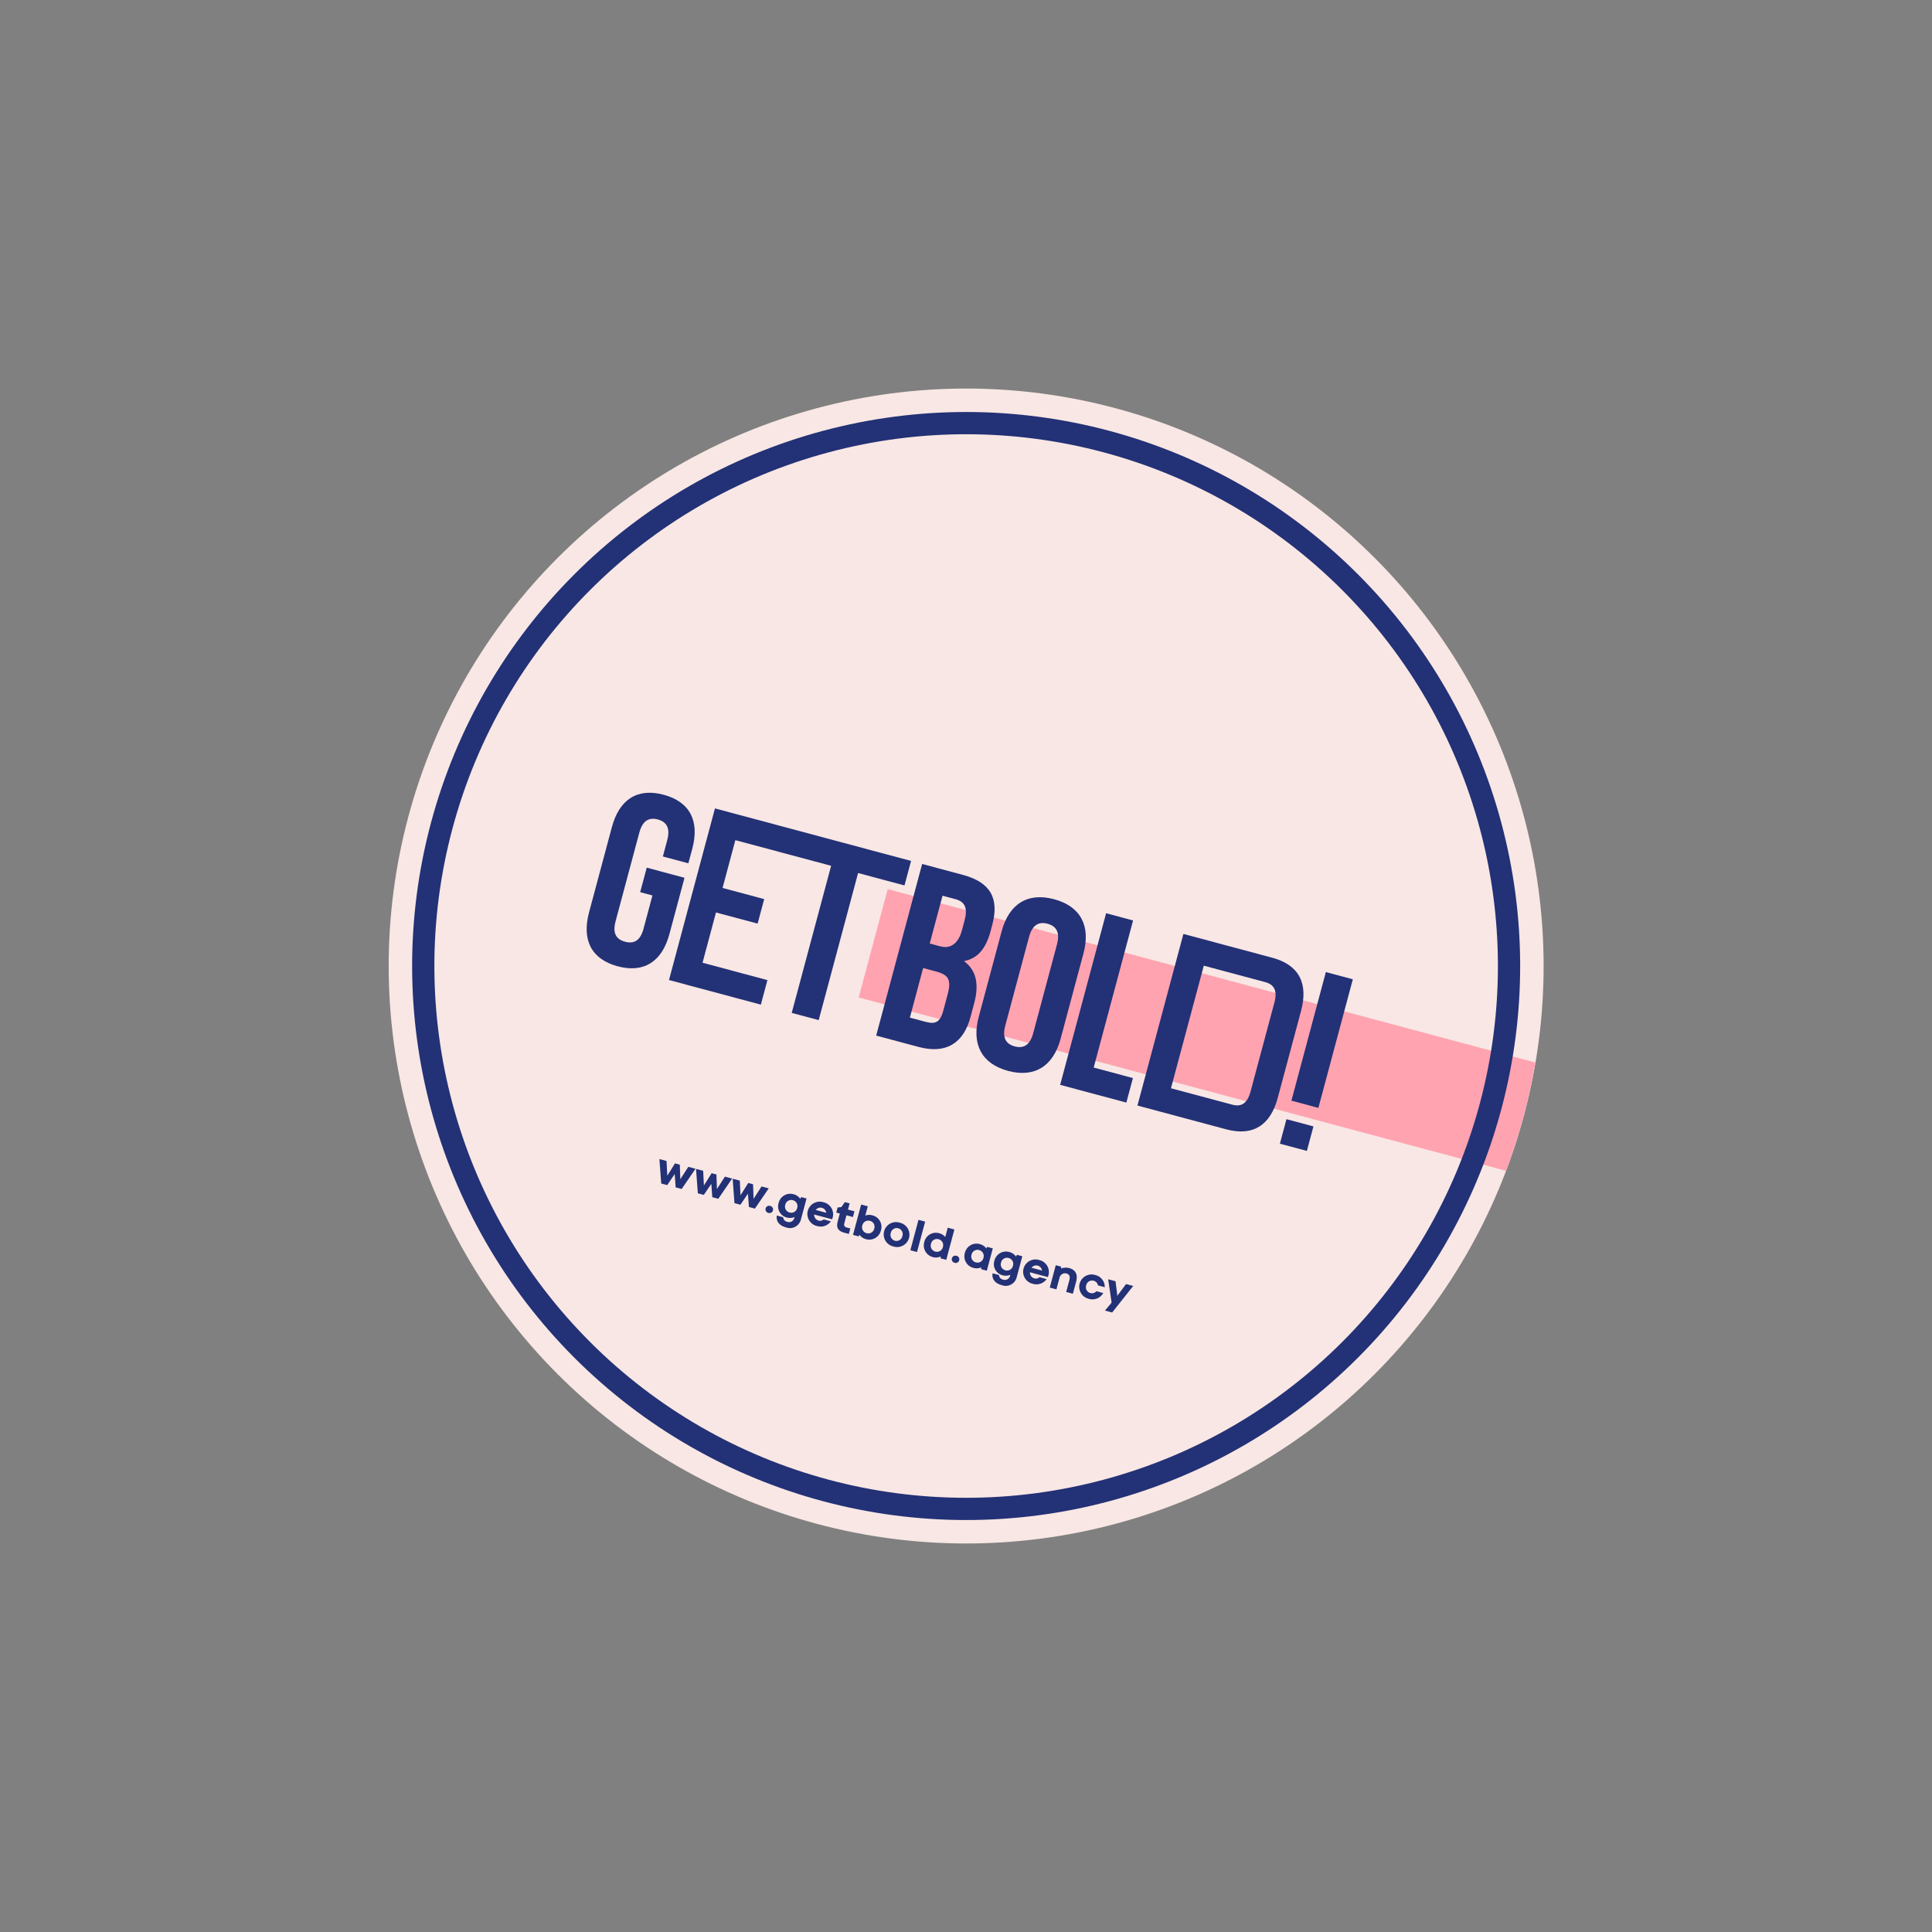 <svg xmlns="http://www.w3.org/2000/svg" xmlns:xlink="http://www.w3.org/1999/xlink" width="434.398" height="434.398" viewBox="0 0 434.398 434.398">
  <rect x="0" y="0" width="434.398" height="434.398" fill="#808080" stroke="none"/>
  <defs>
    <clipPath id="clip-path">
      <rect id="Rectangle_11" data-name="Rectangle 11" width="151.305" height="25.218" transform="translate(0)" fill="#ffa3b1"/>
    </clipPath>
  </defs>
  <g id="Component_4_2" data-name="Component 4 – 2" transform="translate(159.001) rotate(30)">
    <g id="Group_174" data-name="Group 174" transform="translate(0 0)">
      <circle id="Ellipse_2" data-name="Ellipse 2" cx="129.823" cy="129.823" r="129.823" transform="matrix(0.966, -0.259, 0.259, 0.966, 0, 67.202)" fill="#f8e7e4"/>
      <g id="Mask_Group_1" data-name="Mask Group 1" transform="matrix(0.966, -0.259, 0.259, 0.966, 135.109, 152.832)" clip-path="url(#clip-path)">
        <circle id="Ellipse_3" data-name="Ellipse 3" cx="129.823" cy="129.823" r="129.823" transform="translate(-108.342 -117.682)" fill="#ffa3b1"/>
      </g>
      <g id="Group_5" data-name="Group 5" transform="matrix(0.966, -0.259, 0.259, 0.966, 71.828, 162.053)">
        <g id="Group_3" data-name="Group 3" transform="translate(0 0.002)">
          <path id="Path_177" data-name="Path 177" d="M9.359,0C3.2,0,0,3.652,0,10.042V29.887c0,6.388,3.2,10.04,9.359,10.04s9.357-3.652,9.357-10.04V16.818H9.928v5.705h2.853v7.761c0,2.855-1.254,3.882-3.252,3.882s-3.252-1.027-3.252-3.882V9.643c0-2.853,1.257-3.937,3.252-3.937s3.252,1.084,3.252,3.937v3.809h5.935V10.042C18.716,3.652,15.52,0,9.359,0Z" transform="translate(0 0.015)" fill="#233176"/>
          <path id="Path_178" data-name="Path 178" d="M0,0V39.942H21.378V34.236H6.274v-11.7h9.691V16.832H6.274V5.705H28.564V39.942H34.84V5.705h10.8V0Z" transform="translate(21.297)" fill="#233176"/>
        </g>
        <g id="Group_4" data-name="Group 4" transform="translate(69.521 0)">
          <path id="Path_179" data-name="Path 179" d="M14.721,18.658c2.794-1.313,4.051-3.938,4.051-8.045V9.187c0-6.163-2.8-9.187-9.3-9.187H0V39.941H9.871c6.277,0,9.529-3.31,9.529-9.471V27.218C19.4,23,18.087,19.971,14.721,18.658ZM6.274,5.705H9.3c2.225,0,3.2,1.257,3.2,4.109V12.04c0,3.194-1.426,4.793-3.765,4.793H6.274Zm6.848,24.913c0,2.967-1.141,3.464-3.252,3.464h-3.6V22.538h2.8c2.853,0,4.051.571,4.051,4.281Z" transform="translate(0 0.019)" fill="#233176"/>
          <path id="Path_180" data-name="Path 180" d="M9.529,0C3.368,0,0,3.652,0,10.042V29.916c0,6.388,3.368,10.04,9.529,10.04s9.529-3.652,9.529-10.04V10.042C19.058,3.652,15.692,0,9.529,0Zm3.252,30.313c0,2.855-1.254,3.938-3.252,3.938s-3.252-1.083-3.252-3.938V9.643c0-2.852,1.257-3.937,3.252-3.937s3.252,1.085,3.252,3.937Z" transform="translate(21.179)" fill="#233176"/>
          <path id="Path_181" data-name="Path 181" d="M6.274,0H0V39.942H15.407V34.236H6.274Z" transform="translate(42.818 0.019)" fill="#233176"/>
          <path id="Path_182" data-name="Path 182" d="M20.666,0H0V39.941H20.666c6.276,0,9.359-3.48,9.359-9.87V9.873C30.026,3.482,26.943,0,20.666,0Zm3.082,30.357c0,2.853-1.2,3.879-3.2,3.879H6.274V5.705H20.552c2,0,3.2,1.029,3.2,3.882Z" transform="translate(60.805 0.019)" fill="#233176"/>
          <rect id="Rectangle_7" data-name="Rectangle 7" width="6.277" height="29.928" transform="translate(93.959 0.019)" fill="#233176"/>
          <rect id="Rectangle_8" data-name="Rectangle 8" width="6.277" height="5.705" transform="translate(93.959 34.255)" fill="#233176"/>
        </g>
      </g>
      <g id="Group_12" data-name="Group 12" transform="matrix(0.966, -0.259, 0.259, 0.966, 120.524, 229.264)">
        <path id="Path_324" data-name="Path 324" d="M8.4,0,6.572,5.2H5.182L4.189,2.358,3.205,5.2H1.817L0,0H1.661L2.668,3.125h.016l.953-3.1H4.755l.949,3.1h.02L6.727,0Z" transform="translate(0 1.866)" fill="#233176"/>
        <path id="Path_325" data-name="Path 325" d="M8.4,0,6.571,5.2H5.181L4.188,2.358,3.2,5.2H1.815L0,0H1.66L2.668,3.125h.015l.953-3.1H4.755l.948,3.1h.02L6.727,0Z" transform="translate(8.524 1.866)" fill="#233176"/>
        <path id="Path_326" data-name="Path 326" d="M8.4,0,6.571,5.2H5.181L4.188,2.358,3.2,5.2H1.815L0,0H1.66L2.668,3.125h.015l.953-3.1H4.755l.948,3.1h.02L6.727,0Z" transform="translate(17.047 1.866)" fill="#233176"/>
        <path id="Path_327" data-name="Path 327" d="M.848,0A.81.81,0,0,1,1.7.813a.8.8,0,0,1-.853.808A.8.8,0,0,1,0,.813.809.809,0,0,1,.848,0Z" transform="translate(25.939 5.594)" fill="#233176"/>
        <path id="Path_328" data-name="Path 328" d="M2.789,0a2.563,2.563,0,0,1,1.66.6l.1-.431H5.8V4.972A2.549,2.549,0,0,1,3,7.635C1.112,7.635.4,6.552.341,5.594H1.815a1.111,1.111,0,0,0,1.18.757,1.2,1.2,0,0,0,1.28-1.29v-.17a2.668,2.668,0,0,1-1.636.552A2.568,2.568,0,0,1,0,2.769,2.678,2.678,0,0,1,2.789,0Zm.149,4.2a1.364,1.364,0,0,0,1.38-1.44A1.364,1.364,0,0,0,2.934,1.335,1.358,1.358,0,0,0,1.549,2.764,1.374,1.374,0,0,0,2.938,4.2Z" transform="translate(28.444 1.701)" fill="#233176"/>
        <path id="Path_329" data-name="Path 329" d="M2.89,0A2.774,2.774,0,0,1,5.8,2.769a2.09,2.09,0,0,1-.04.432H1.6A1.352,1.352,0,0,0,2.9,4.264a1.178,1.178,0,0,0,1.048-.551H5.625A2.812,2.812,0,0,1,2.89,5.533,2.769,2.769,0,1,1,2.89,0ZM1.677,2.122H4.125a1.322,1.322,0,0,0-2.448,0Z" transform="translate(35.23 1.701)" fill="#233176"/>
        <path id="Path_330" data-name="Path 330" d="M1.259.01,2.373,0V1.445h1.51v1.33H2.373V4.6c0,.646.321.813.737.813h.869l-.01,1.269H2.961C1.791,6.683.828,6.361.828,4.616V2.775H0V1.591l.787-.3Z" transform="translate(41.516 0.421)" fill="#233176"/>
        <path id="Path_331" data-name="Path 331" d="M3.015,7.244A2.6,2.6,0,0,1,1.39,6.667l-.07.4H0V0H1.55V2.162A2.454,2.454,0,0,1,3.041,1.7,2.66,2.66,0,0,1,5.8,4.47,2.684,2.684,0,0,1,3.015,7.244Zm-.15-4.209A1.371,1.371,0,0,0,1.476,4.464,1.365,1.365,0,0,0,2.86,5.909,1.371,1.371,0,0,0,4.245,4.464,1.352,1.352,0,0,0,2.865,3.035Z" transform="translate(46.452)" fill="#233176"/>
        <path id="Path_332" data-name="Path 332" d="M2.894,0a2.77,2.77,0,1,1-.008,5.533A2.769,2.769,0,1,1,2.894,0ZM2.9,4.2a1.345,1.345,0,0,0,1.349-1.44,1.354,1.354,0,1,0-2.7,0A1.359,1.359,0,0,0,2.9,4.2Z" transform="translate(52.995 1.701)" fill="#233176"/>
        <path id="Path_333" data-name="Path 333" d="M0,0H1.549V7.068H0Z" transform="translate(59.798)" fill="#233176"/>
        <path id="Path_334" data-name="Path 334" d="M2.758,1.7a2.484,2.484,0,0,1,1.5.466V0H5.8V7.068H4.479L4.4,6.642a2.443,2.443,0,0,1-1.614.6A2.686,2.686,0,0,1,0,4.47,2.663,2.663,0,0,1,2.758,1.7Zm.181,4.213A1.368,1.368,0,0,0,4.323,4.464,1.362,1.362,0,0,0,2.935,3.035a1.352,1.352,0,0,0-1.38,1.429A1.372,1.372,0,0,0,2.939,5.909Z" transform="translate(62.352)" fill="#233176"/>
        <path id="Path_335" data-name="Path 335" d="M.848,0A.81.81,0,0,1,1.7.813a.8.8,0,0,1-.853.808A.8.8,0,0,1,0,.813.809.809,0,0,1,.848,0Z" transform="translate(69.289 5.594)" fill="#233176"/>
        <path id="Path_336" data-name="Path 336" d="M2.789,0A2.59,2.59,0,0,1,4.414.567l.065-.4H5.8v5.2H4.479l-.071-.4a2.6,2.6,0,0,1-1.62.561A2.677,2.677,0,0,1,0,2.769,2.678,2.678,0,0,1,2.789,0Zm.149,4.2a1.367,1.367,0,0,0,1.385-1.44,1.371,1.371,0,0,0-1.39-1.429A1.358,1.358,0,0,0,1.55,2.764,1.374,1.374,0,0,0,2.938,4.2Z" transform="translate(71.794 1.701)" fill="#233176"/>
        <path id="Path_337" data-name="Path 337" d="M2.79,0a2.565,2.565,0,0,1,1.66.6L4.544.165H5.8V4.972A2.549,2.549,0,0,1,3,7.635C1.113,7.635.4,6.552.341,5.594H1.816a1.109,1.109,0,0,0,1.179.757,1.2,1.2,0,0,0,1.28-1.29v-.17a2.664,2.664,0,0,1-1.636.552A2.568,2.568,0,0,1,0,2.769,2.679,2.679,0,0,1,2.79,0Zm.149,4.2a1.363,1.363,0,0,0,1.38-1.44A1.364,1.364,0,0,0,2.935,1.335,1.359,1.359,0,0,0,1.549,2.764,1.374,1.374,0,0,0,2.939,4.2Z" transform="translate(78.662 1.701)" fill="#233176"/>
        <path id="Path_338" data-name="Path 338" d="M2.89,0A2.775,2.775,0,0,1,5.8,2.769a2.153,2.153,0,0,1-.04.432H1.6A1.352,1.352,0,0,0,2.9,4.264a1.176,1.176,0,0,0,1.048-.551H5.623A2.81,2.81,0,0,1,2.89,5.533,2.769,2.769,0,1,1,2.89,0ZM1.676,2.122H4.124a1.322,1.322,0,0,0-2.448,0Z" transform="translate(85.448 1.701)" fill="#233176"/>
        <path id="Path_339" data-name="Path 339" d="M5.378,5.368H3.817V2.613c0-.963-.421-1.279-1.024-1.279a1.272,1.272,0,0,0-1.244,1.42V5.368H0V.165H1.244l.1.4A3.164,3.164,0,0,1,3.02,0C4.68,0,5.378.978,5.378,2.579Z" transform="translate(92.247 1.701)" fill="#233176"/>
        <path id="Path_340" data-name="Path 340" d="M2.9,4.2a1.293,1.293,0,0,0,1.208-.752H5.69a2.749,2.749,0,0,1-2.8,2.091A2.771,2.771,0,1,1,2.89,0a2.756,2.756,0,0,1,2.8,2.091L4.109,2.1A1.289,1.289,0,0,0,2.9,1.339,1.339,1.339,0,0,0,1.55,2.768,1.34,1.34,0,0,0,2.9,4.2Z" transform="translate(98.476 1.696)" fill="#233176"/>
        <path id="Path_341" data-name="Path 341" d="M5.819,0,2.789,6.988H1.113L2.1,4.881,0,.006H1.71L2.834,2.774,2.92,3.1,4.153.006Z" transform="translate(104.452 1.866)" fill="#233176"/>
      </g>
      <g id="Ellipse_4" data-name="Ellipse 4" transform="matrix(0.966, -0.259, 0.259, 0.966, 12.583, 74.466)" fill="none" stroke="#233176" stroke-linecap="round" stroke-width="5">
        <circle cx="119.55" cy="119.55" r="119.55" stroke="none"/>
        <circle cx="119.55" cy="119.55" r="122.05" fill="none"/>
      </g>
    </g>
  </g>
</svg>
